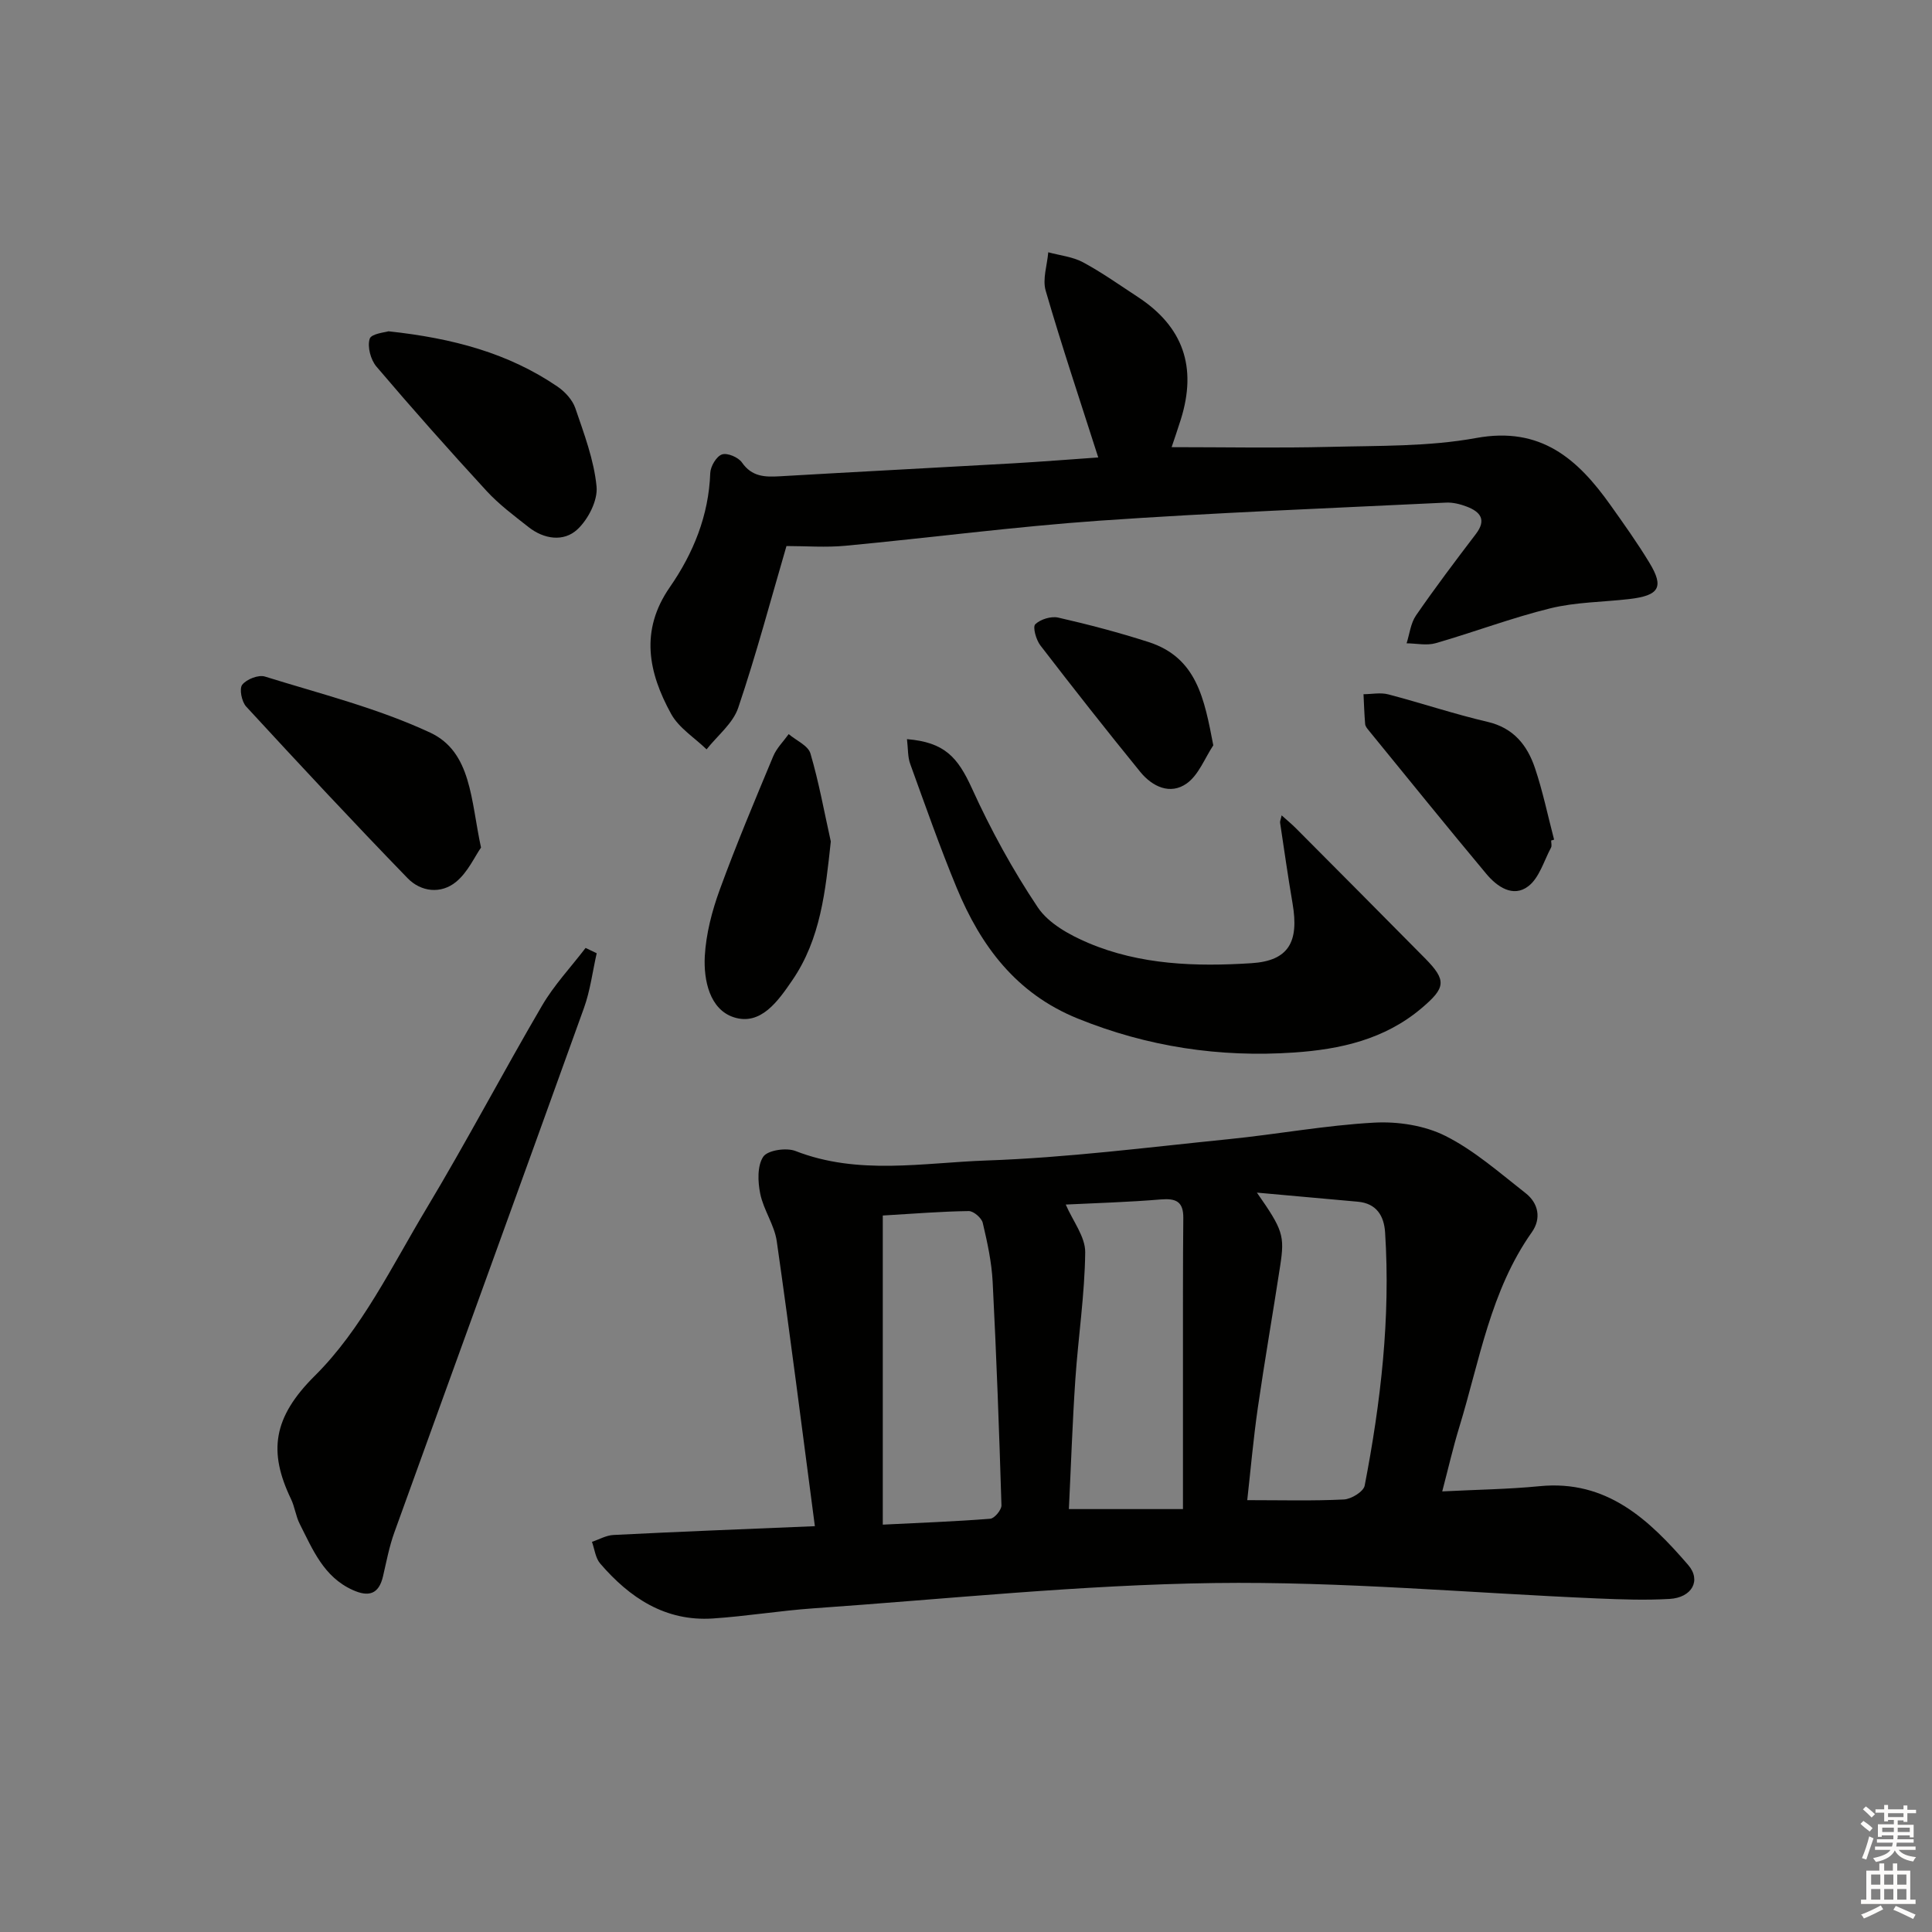 <svg enable-background="new 0 0 400 400" viewBox="0 0 400 400" xmlns="http://www.w3.org/2000/svg"><rect x="0" y="0" width="400" height="400" fill="#808080" stroke="none"/><g fill="#010100"><path d="m168.71 315.98c-2.67-20.26-5.12-39.65-7.89-58.99-.48-3.37-2.73-6.46-3.42-9.83-.51-2.49-.64-5.78.62-7.67.9-1.35 4.77-1.93 6.67-1.19 12.99 5.07 26.39 2.43 39.51 1.97 16.74-.58 33.43-2.73 50.12-4.41 10.08-1.01 20.09-2.88 30.18-3.43 4.91-.27 10.45.58 14.78 2.76 6 3.02 11.22 7.65 16.58 11.84 2.69 2.1 3.27 5.28 1.3 8.07-8.59 12.15-10.82 26.62-15.03 40.37-1.29 4.21-2.27 8.51-3.53 13.31 7.25-.37 13.72-.45 20.14-1.08 13.95-1.38 22.7 6.95 30.78 16.31 2.77 3.21.76 6.76-3.84 7.03-4.98.29-10 .11-14.99-.1-26.41-1.13-52.84-3.54-79.23-3.19-27.71.37-55.39 3.31-83.07 5.24-6.96.49-13.87 1.64-20.82 2.1-9.84.64-17.2-4.28-23.31-11.38-.98-1.14-1.16-2.98-1.7-4.49 1.48-.49 2.95-1.35 4.45-1.42 13.41-.68 26.83-1.2 41.7-1.82zm14.06-64.32v64c7.43-.37 14.85-.64 22.25-1.22.88-.07 2.35-1.84 2.32-2.78-.47-15.42-1.03-30.84-1.82-46.25-.21-4.1-1.1-8.2-2.05-12.22-.24-1.03-1.9-2.46-2.9-2.45-5.62.07-11.22.53-17.8.92zm77.46-4.74c5.38 7.7 5.78 8.88 4.82 15.14-1.5 9.81-3.21 19.58-4.63 29.4-.93 6.45-1.5 12.95-2.19 19.13 7.1 0 13.57.18 20.02-.14 1.53-.08 4.05-1.63 4.29-2.86 3.34-17.3 5.37-34.75 4.23-52.42-.22-3.45-1.78-6.02-5.65-6.37-6.52-.59-13.05-1.18-20.89-1.88zm-39.58 2.47c1.48 3.43 4.07 6.68 4.03 9.9-.1 8.76-1.44 17.5-2.04 26.27-.61 9.03-.91 18.08-1.34 26.88h23.62c0-10.67-.01-20.79 0-30.92.01-9.78-.03-19.56.07-29.33.04-3.42-1.51-4.12-4.66-3.86-6.6.56-13.24.74-19.68 1.06z"/><path d="m227.38 94.71c-3.78-11.82-7.56-23.1-10.88-34.52-.7-2.4.31-5.29.53-7.96 2.41.66 5.04.92 7.19 2.07 3.94 2.12 7.62 4.74 11.38 7.2 9.36 6.14 12.28 14.49 8.87 25.36-.69 2.19-1.44 4.35-1.9 5.72 10.93 0 21.85.21 32.76-.06 10.13-.26 20.43-.03 30.32-1.84 13.34-2.44 21 4.34 27.77 13.88 2.79 3.93 5.6 7.86 8.09 11.98 3.06 5.05 2.01 6.77-4.21 7.49-5.44.63-11.03.62-16.3 1.91-8.02 1.97-15.79 4.93-23.74 7.22-1.86.54-4.02.05-6.04.03.62-1.94.84-4.16 1.95-5.77 3.96-5.74 8.17-11.32 12.4-16.87 2.25-2.95.91-4.58-1.86-5.65-1.36-.52-2.9-.91-4.33-.84-23.92 1.16-47.85 2.08-71.73 3.74-17.56 1.23-35.04 3.54-52.57 5.19-4.09.39-8.24.06-12.25.06-3.23 11.04-6.24 22.39-9.99 33.49-1.09 3.24-4.31 5.76-6.55 8.61-2.5-2.43-5.75-4.44-7.35-7.36-4.68-8.52-6.51-17.21-.26-26.22 4.86-7.01 8.06-14.83 8.37-23.63.05-1.38 1.27-3.45 2.42-3.85 1.1-.39 3.39.58 4.14 1.66 2.06 2.97 4.74 3.04 7.84 2.86 16.09-.94 32.2-1.76 48.29-2.68 6.06-.35 12.16-.84 17.64-1.22z"/><path d="m123.54 197.36c-.86 3.79-1.33 7.71-2.64 11.34-13.02 36.21-26.19 72.36-39.25 108.56-1.06 2.93-1.64 6.04-2.35 9.09-.87 3.75-2.99 4.33-6.28 2.84-6.01-2.71-8.27-8.37-10.96-13.67-.82-1.61-1.03-3.53-1.81-5.16-4.7-9.78-3.78-16.88 4.94-25.53 9.66-9.58 15.95-22.69 23.11-34.63 8.29-13.81 15.79-28.09 23.92-41.99 2.5-4.28 5.99-7.98 9.02-11.95.77.37 1.53.73 2.3 1.1z"/><path d="m187.78 153.03c7.78.65 10.49 3.71 13.45 10.2 3.88 8.53 8.43 16.86 13.64 24.64 2.22 3.31 6.55 5.7 10.41 7.34 10.78 4.58 22.36 4.94 33.8 4.21 7.76-.49 9.89-4.43 8.53-12.37-.95-5.55-1.74-11.14-2.58-16.71-.05-.31.13-.64.32-1.53 1.12 1.01 2.06 1.78 2.92 2.64 8.93 8.97 17.86 17.94 26.76 26.95 4.55 4.6 4.27 6.12-.72 10.34-7.65 6.48-16.85 8.52-26.37 9.17-15.43 1.06-30.38-1.18-44.85-7.05-12.71-5.16-20.03-15.01-25.01-27.03-3.49-8.43-6.51-17.06-9.62-25.64-.54-1.45-.44-3.14-.68-5.16z"/><path d="m99.59 175.48c-1.31 1.87-2.72 5.08-5.14 7.08-3.14 2.6-7.3 2.11-10.06-.74-11.32-11.67-22.4-23.57-33.42-35.53-.93-1.01-1.47-3.68-.82-4.52.89-1.14 3.35-2.11 4.69-1.7 11.51 3.58 23.36 6.55 34.22 11.61 8.59 4.01 8.4 13.99 10.53 23.8z"/><path d="m80.43 68.59c13.41 1.44 24.86 4.55 34.98 11.44 1.56 1.06 3.12 2.76 3.71 4.49 1.81 5.31 3.86 10.71 4.39 16.21.28 2.88-1.73 6.8-3.98 8.89-2.83 2.62-6.91 2.03-10.11-.5-3-2.36-6.11-4.68-8.68-7.47-7.76-8.44-15.38-17.02-22.8-25.75-1.2-1.41-1.92-4.11-1.4-5.76.33-1.07 3.29-1.34 3.89-1.55z"/><path d="m172.01 174.22c-1.11 10.26-2.09 20.14-7.97 28.73-2.93 4.28-6.53 9.48-12.13 7.66-4.96-1.62-6.26-7.64-5.99-12.65.26-4.63 1.49-9.35 3.09-13.74 3.4-9.32 7.25-18.47 11.07-27.63.7-1.69 2.12-3.08 3.21-4.6 1.55 1.32 4.02 2.37 4.5 4 1.76 5.97 2.86 12.14 4.22 18.23z"/><path d="m321.15 174.02c0 .5.18 1.09-.03 1.48-1.48 2.76-2.43 6.27-4.72 8-3.14 2.39-6.46.08-8.67-2.57-8.21-9.83-16.26-19.79-24.36-29.72-.31-.38-.69-.84-.73-1.29-.17-2.06-.24-4.12-.34-6.19 1.71-.01 3.52-.39 5.12.03 6.88 1.8 13.64 4.08 20.56 5.69 5.41 1.26 8.23 4.86 9.82 9.57 1.63 4.84 2.66 9.87 3.96 14.82-.21.07-.41.12-.61.18z"/><path d="m251.2 154.31c-1.78 2.69-3.03 6.12-5.48 7.88-3.43 2.46-7.16.67-9.65-2.39-7.02-8.62-13.89-17.36-20.67-26.17-.89-1.15-1.63-3.82-1.06-4.38 1.07-1.04 3.29-1.72 4.77-1.38 6.28 1.43 12.53 3.08 18.67 5.05 10.02 3.23 11.56 11.75 13.42 21.39z"/></g><path d="m385.2 377.6.6-.6c.6.4 1.3.9 1.9 1.5l-.6.7c-.8-.6-1.4-1.1-1.9-1.6zm.3 7.1c.6-1.4 1.1-2.9 1.5-4.5.3.1.6.3.9.4-.5 1.4-1 2.9-1.5 4.4zm.2-10.1.6-.6c.7.5 1.3 1.1 1.9 1.6l-.7.7c-.6-.6-1.2-1.2-1.8-1.7zm8.4-.8h.8v.9h1.8v.7h-1.8v1.8h-.8v-.3h-1.2v.9h3.3v2.6h-.8v-.4h-2.5c0 .3 0 .6-.1.8h3.4v.7h-3.5c0 .3-.1.6-.1.8h4v.7h-3.5c.7.9 1.9 1.3 3.6 1.5-.2.2-.4.5-.6.9-1.9-.3-3.2-1.1-3.8-2.3-.5 1.1-1.8 2-3.9 2.4-.2-.3-.4-.5-.6-.8 1.9-.4 3.1-.9 3.6-1.7h-3.2v-.7h3.5c.1-.2.1-.5.2-.8h-3.3v-.7h3.4c0-.2 0-.5 0-.8h-2.4v.3h-.8v-2.6h3.3v-.9h-1.2v.3h-.8v-1.8h-1.8v-.7h1.8v-.9h.8v.9h3.2zm-4.4 5.5h2.4c0-.3 0-.6 0-.9h-2.4zm1.2-3.1h3.2v-.8h-3.2zm4.4 2.2h-2.4v.9h2.5v-.9z" fill="#fcfbfa"/><path d="m389.2 385.8h.9v1.5h1.8v-1.5h.9v1.5h2.7v6h1.1v.9h-11.3v-.9h1.1v-6h2.7v-1.5zm.2 8.7.5.8c-1.2.6-2.5 1.3-4 1.9-.2-.3-.3-.6-.6-.8 1.6-.6 3-1.3 4.1-1.9zm-2-4.3h1.9v-2.1h-1.9zm0 3.1h1.9v-2.2h-1.9zm2.7-3.1h1.9v-2.1h-1.9zm0 3.1h1.9v-2.2h-1.9zm2.4 1.3c1.4.6 2.7 1.2 4.1 1.8l-.5.9c-1.5-.7-2.8-1.4-4.1-1.9zm2.2-6.5h-1.9v2.1h1.9zm-1.9 5.2h1.9v-2.2h-1.9z" fill="#fcfbfa"/></svg>